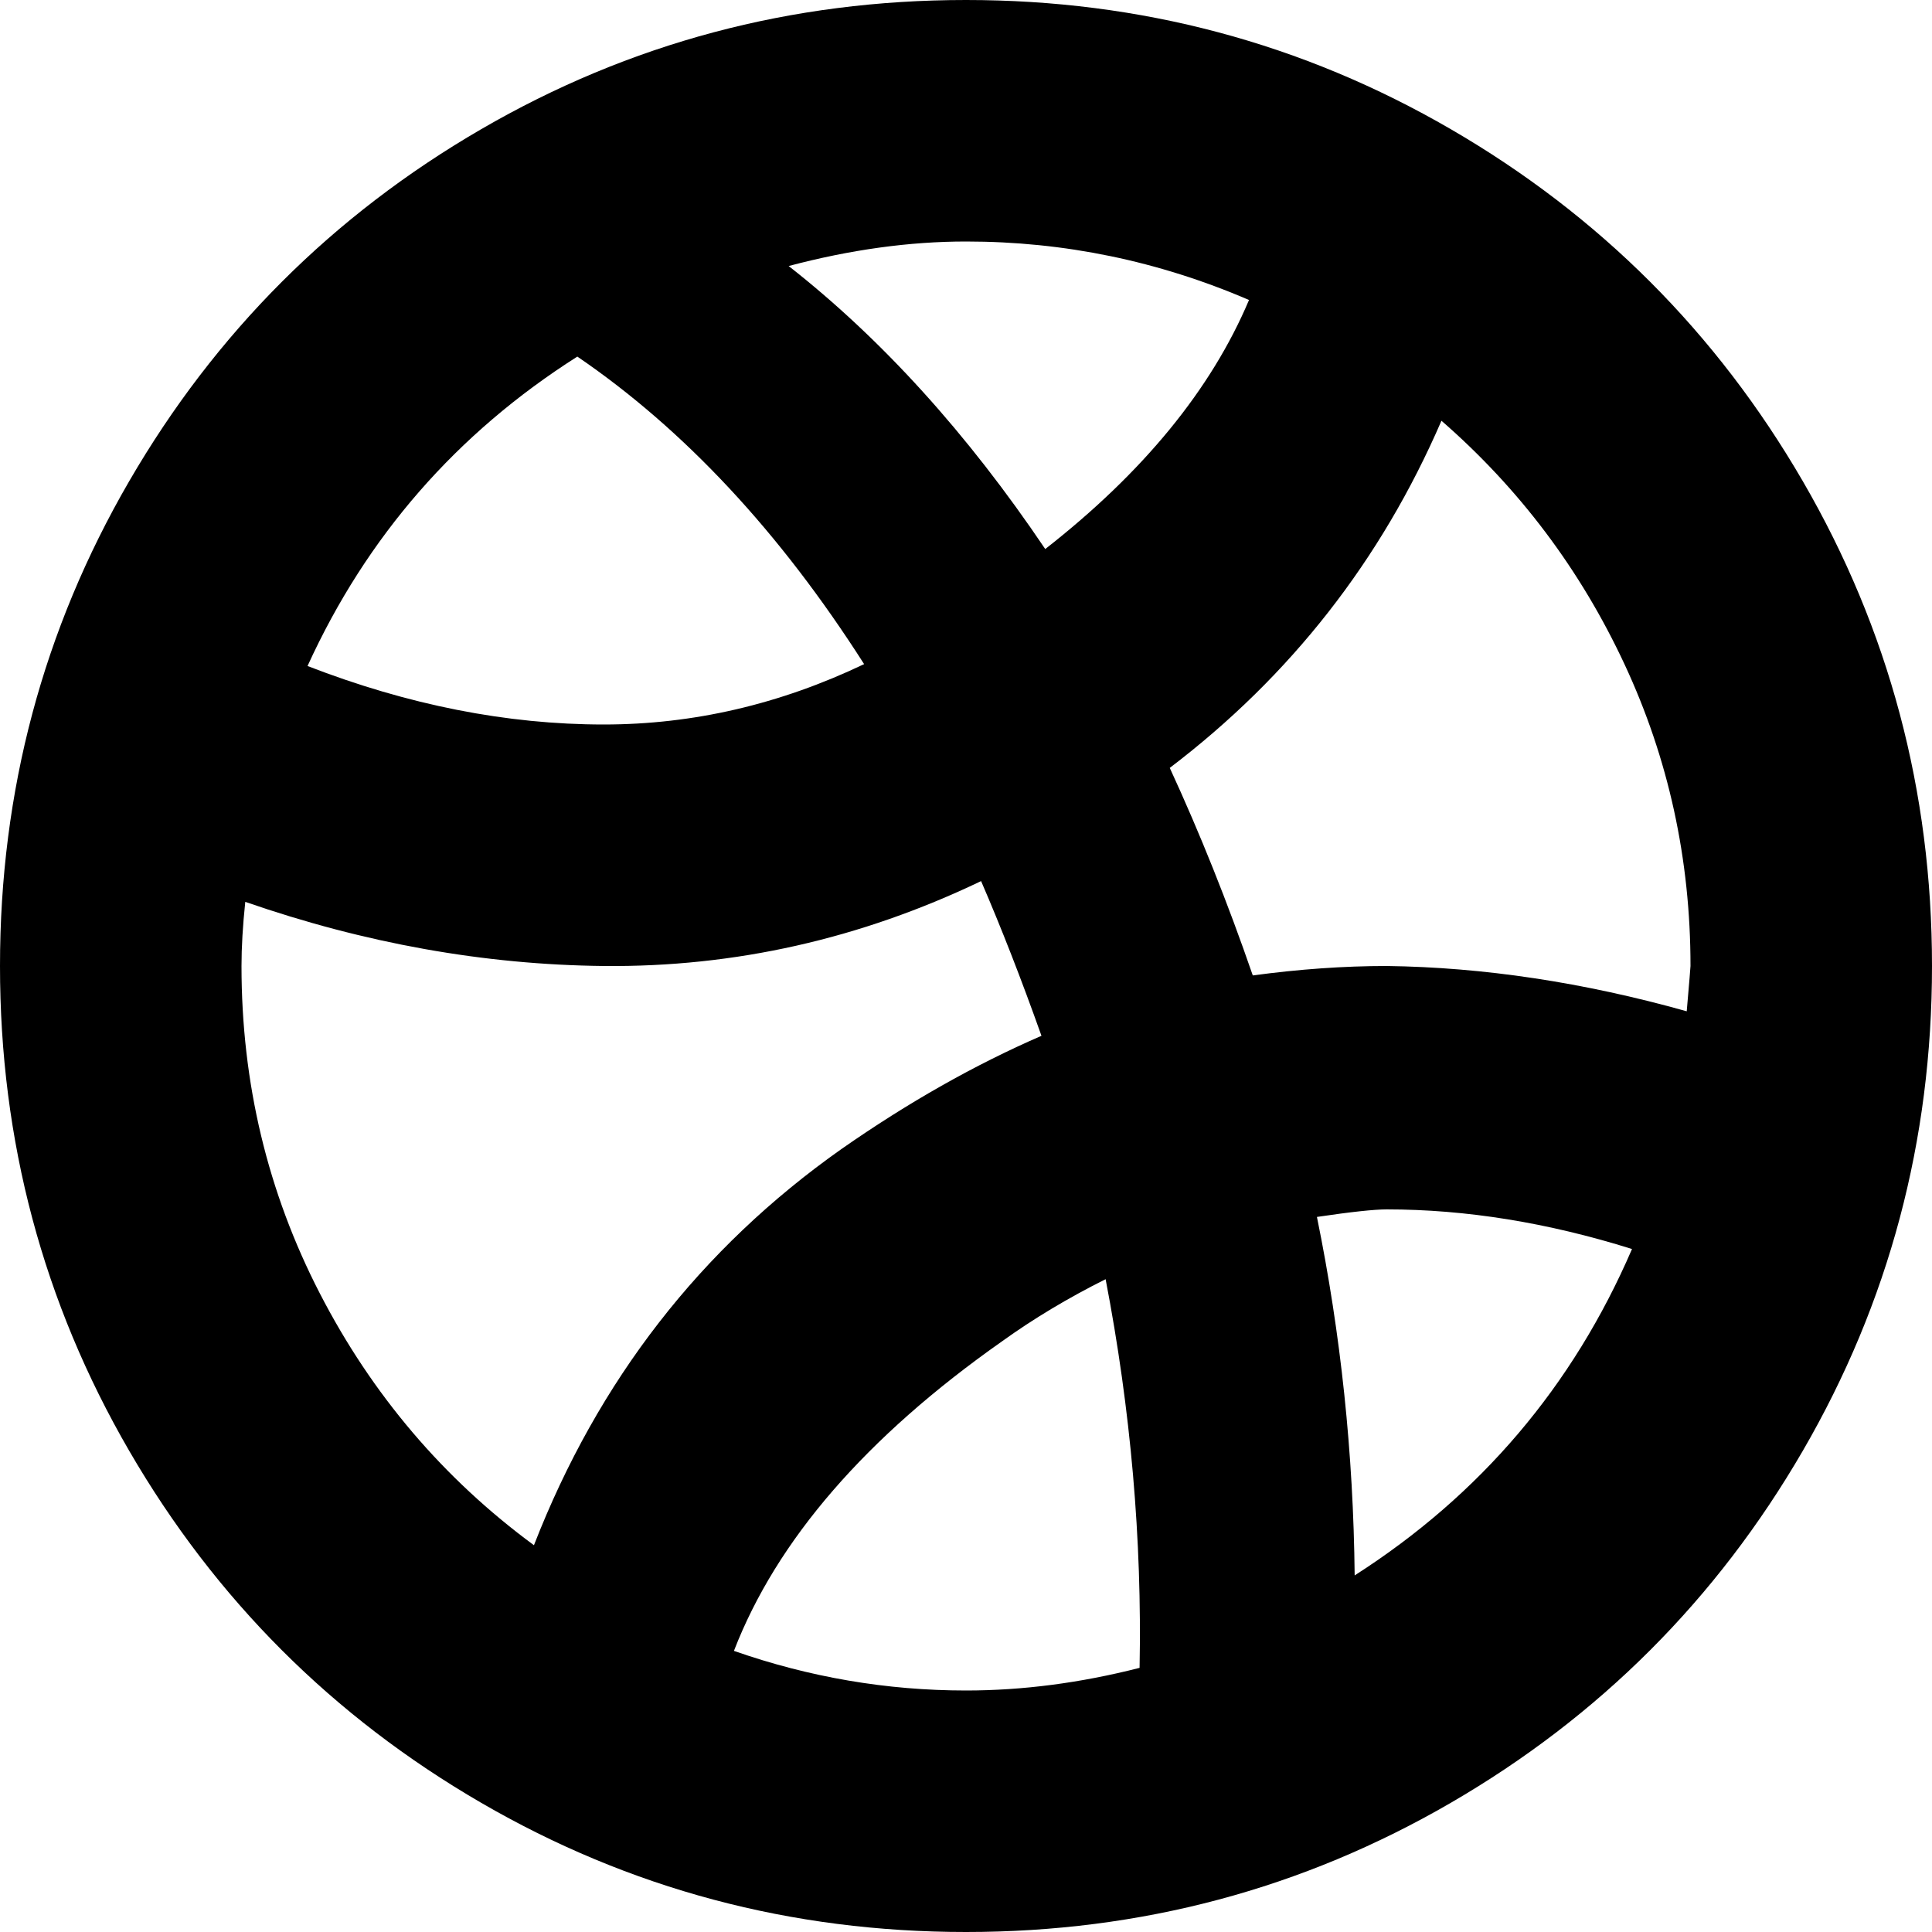 <svg xmlns="http://www.w3.org/2000/svg" width="3em" height="3em" viewBox="0 0 1024 1024"><path fill="currentColor" d="M512 1024q-139 0-257-68.5T68.5 769T0 512t68.5-257T255 68.5T512 0t257 68.5T955.5 255t68.5 257t-68.5 257T769 955.5T512 1024m353-362q-67-21-130-21q-10 0-37 4q19 93 20 190q100-64 147-173M604 884q2-102-18-206q-30 15-55 33q-108 76-142 164q60 21 123 21q45 0 92-12M130 478q-2 19-2 34q0 93 41.5 173.5T283 819q51-131 163-210q53-37 106-60q-16-45-32-82q-96 46-200 45q-95-1-190-34m176-289q-96 61-143 164q80 31 157 31q71 0 138-32q-67-105-152-163m206-61q-45 0-94 13q74 58 136 150q78-61 108-132q-72-31-150-31m252 95q-48 111-144 184q24 52 44 110q37-5 71-5q77 1 159 24q2-23 2-24q0-85-35-160t-97-129"/></svg>